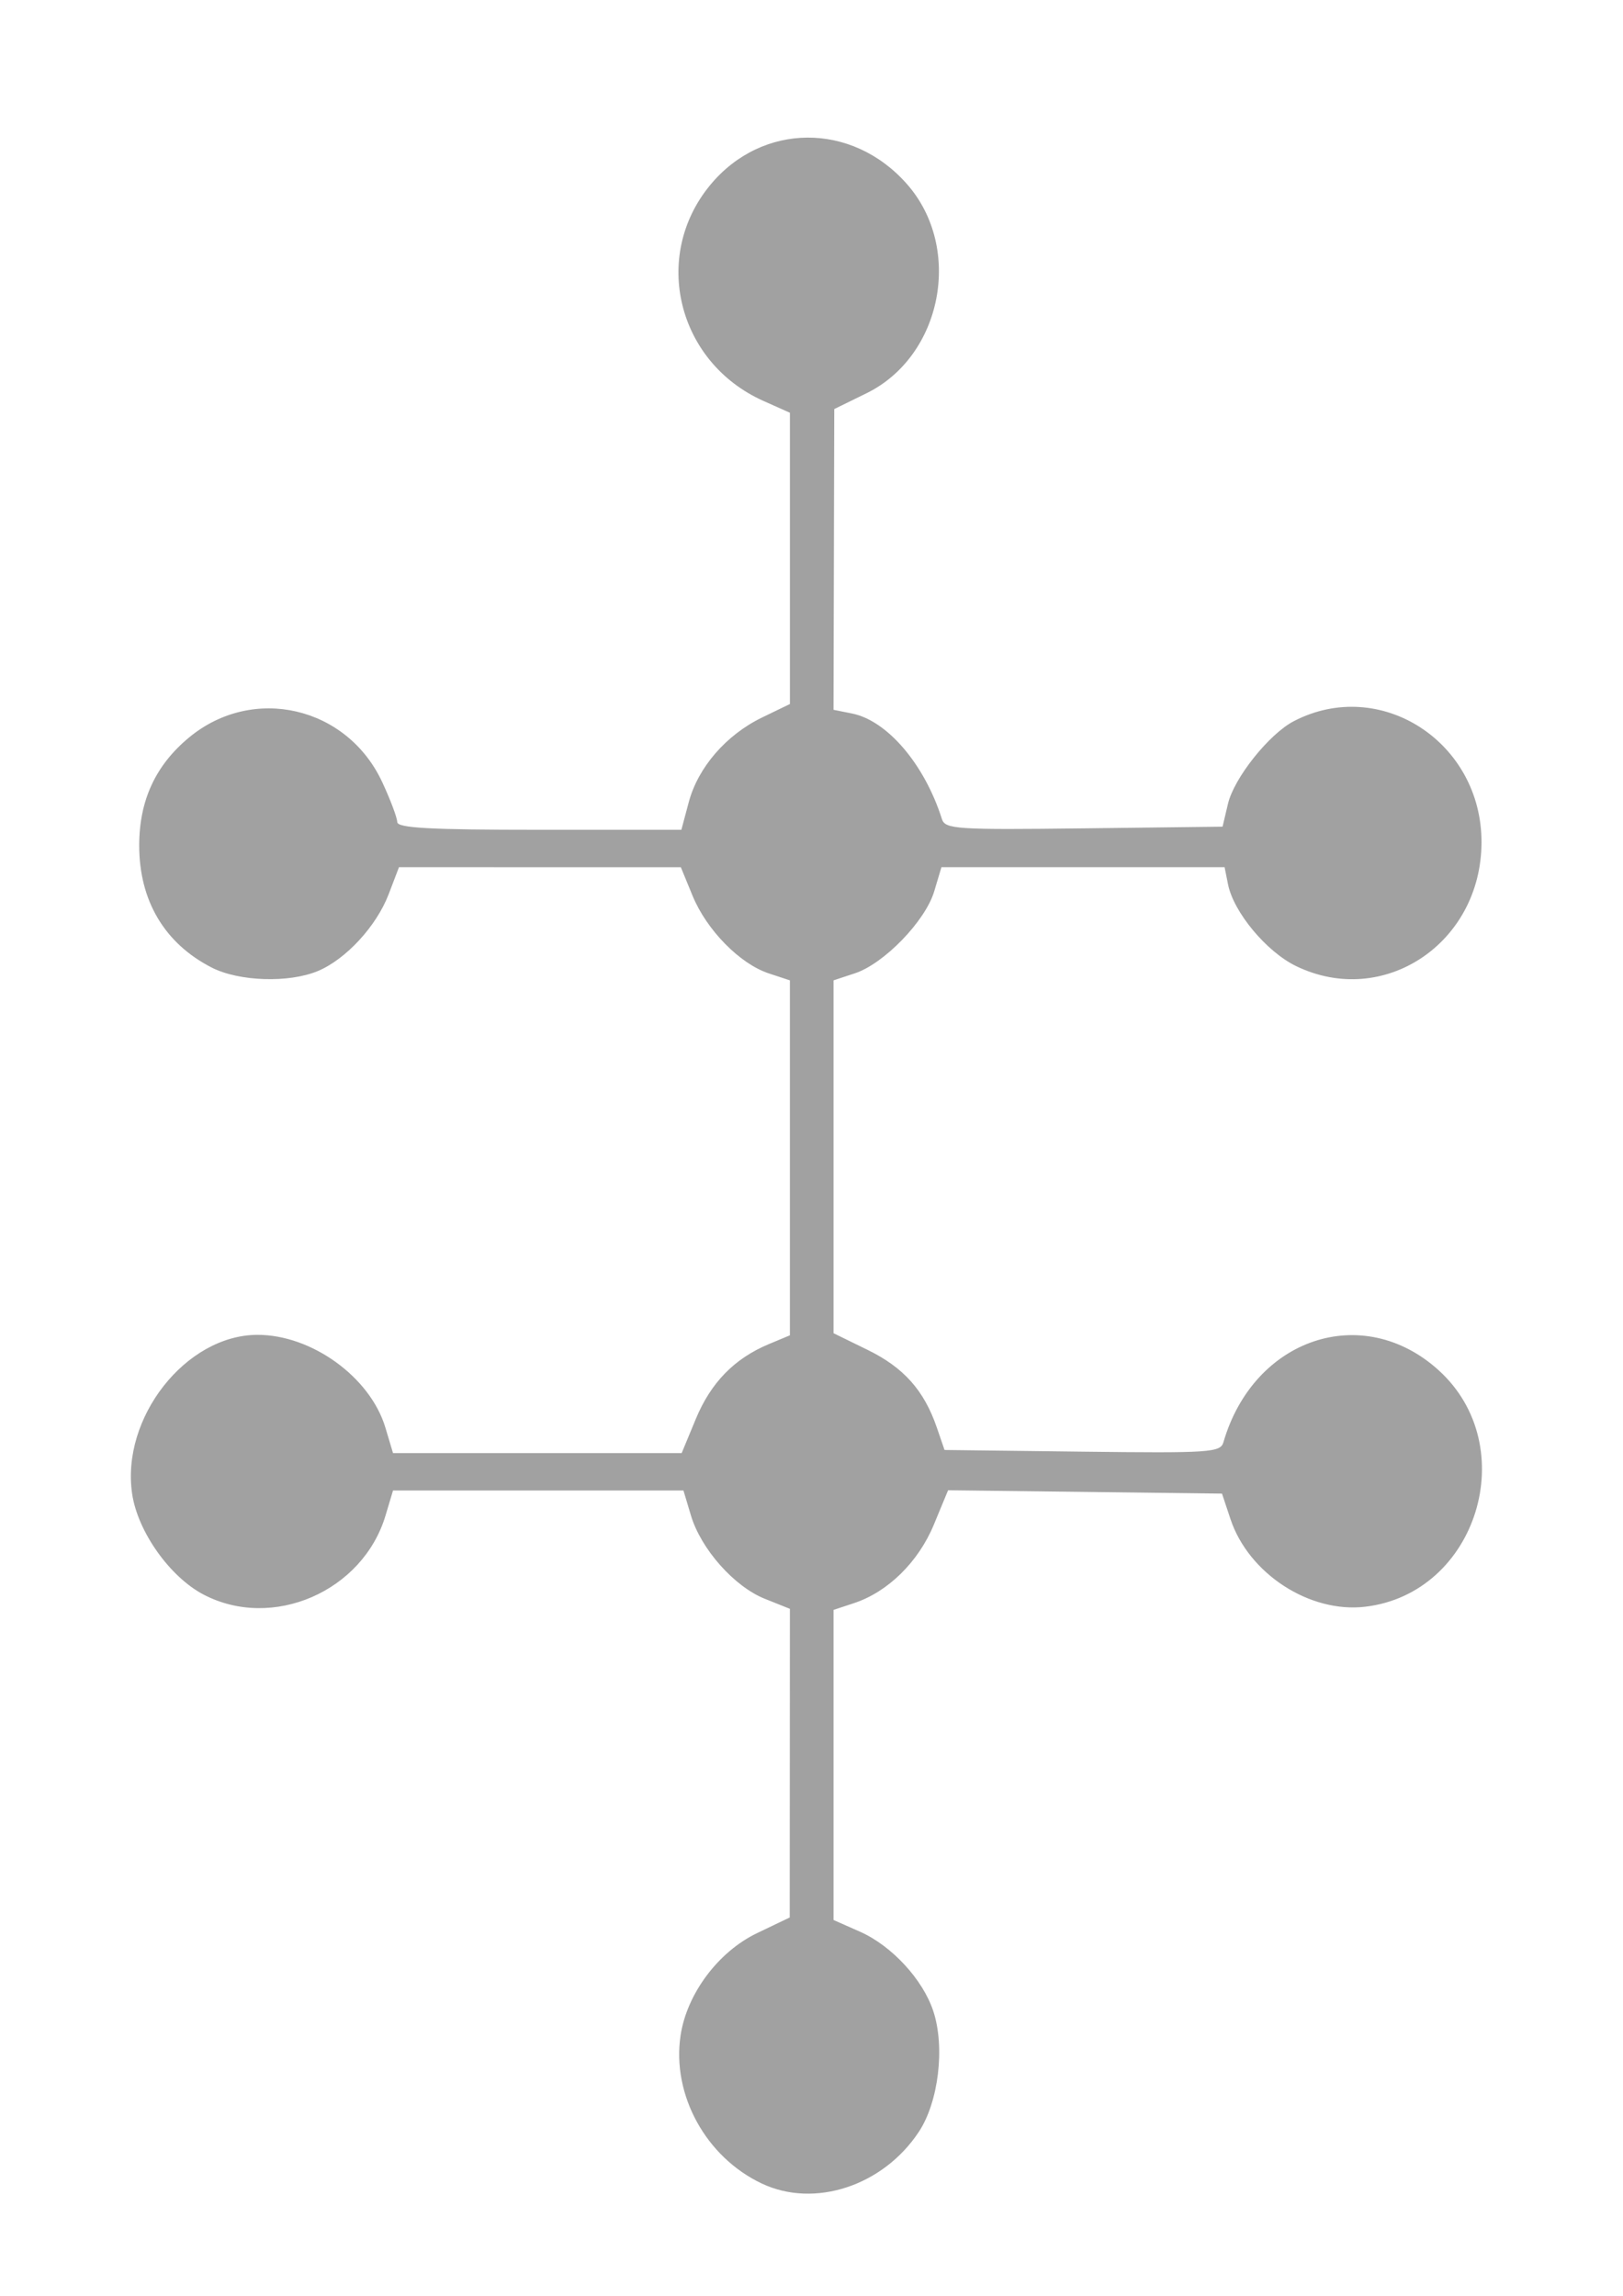 <?xml version="1.0" encoding="UTF-8" standalone="no"?>
<!-- Created with Inkscape (http://www.inkscape.org/) -->

<svg
   xmlns:dc="http://purl.org/dc/elements/1.1/"
   xmlns:cc="http://creativecommons.org/ns#"
   xmlns:rdf="http://www.w3.org/1999/02/22-rdf-syntax-ns#"
   xmlns:svg="http://www.w3.org/2000/svg"
   xmlns="http://www.w3.org/2000/svg"
   xmlns:sodipodi="http://sodipodi.sourceforge.net/DTD/sodipodi-0.dtd"
   xmlns:inkscape="http://www.inkscape.org/namespaces/inkscape"
   width="210mm"
   height="297mm"
   viewBox="0 0 744.094 1052.362"
   id="svg2"
   version="1.1"
   inkscape:version="0.91 r13725"
   sodipodi:docname="backing.svg">
  <defs
     id="defs4" />
  <sodipodi:namedview
     id="base"
     pagecolor="#ffffff"
     bordercolor="#666666"
     borderopacity="1.0"
     inkscape:pageopacity="0.0"
     inkscape:pageshadow="2"
     inkscape:zoom="0.35"
     inkscape:cx="201.45999"
     inkscape:cy="520"
     inkscape:document-units="px"
     inkscape:current-layer="layer1"
     showgrid="false"
     inkscape:window-width="1855"
     inkscape:window-height="1056"
     inkscape:window-x="65"
     inkscape:window-y="24"
     inkscape:window-maximized="1" />
  <g
     inkscape:label="Layer 1"
     inkscape:groupmode="layer"
     id="layer1">
    <path
       style="opacity:1;fill:#a1a1a1;fill-opacity:1;fill-rule:evenodd;stroke:none;stroke-width:2.464;stroke-linecap:butt;stroke-linejoin:miter;stroke-miterlimit:4;stroke-dasharray:none;stroke-dashoffset:0;stroke-opacity:1"
       d="m 349.286,1000.908 c -25.67,-12.121 -41.343,-40.675 -37.263,-67.886 2.865,-19.107 17.274,-38.378 35.078,-46.915 l 14.958,-7.173 0.042,-70.737 0.042,-70.737 -11.494,-4.599 c -14.034,-5.615 -29.259,-22.779 -33.876,-38.19 l -3.431,-11.45 -66.576,0 -66.576,0 -3.438,11.476 c -10.432,34.819 -51.809,52.778 -83.445,36.218 -15.422,-8.073 -30.118,-28.768 -32.712,-46.068 -5.23,-34.876 24.526,-72.797 57.263,-72.976 24.918,-0.136 51.891,19.354 58.828,42.507 l 3.505,11.7 66.165,0 66.165,0 6.498,-15.677 c 6.898,-16.642 17.679,-27.685 33.47,-34.283 l 9.655,-4.034 0,-81.353 0,-81.353 -9.682,-3.195 c -13.264,-4.377 -28.48,-19.872 -34.94,-35.579 l -5.378,-13.076 -64.612,-0.011 -64.612,-0.011 -4.722,12.364 c -5.585,14.623 -19.557,29.808 -32.391,35.201 -13.292,5.586 -36.263,4.845 -48.777,-1.573 -21.607,-11.081 -33.223,-30.666 -33.209,-55.992 0.011,-20.619 7.516,-36.815 22.956,-49.542 29.288,-24.142 72.305,-14.154 88.457,20.537 3.769,8.096 6.866,16.326 6.881,18.291 0.021,2.752 14.972,3.571 65.15,3.571 l 65.122,0 3.396,-12.696 c 4.266,-15.95 17.155,-30.818 33.629,-38.793 l 12.732,-6.163 0,-66.754 0,-66.754 L 350,183.773 c -39.404,-17.615 -51.406,-66.187 -24.437,-98.904 23.81,-28.885 65.143,-29.081 90.302,-0.427 25.755,29.333 16.145,78.791 -18.618,95.826 l -14.768,7.237 -0.168,68.929 -0.168,68.929 8.459,1.692 c 16.185,3.237 33.284,23.294 41.23,48.363 1.479,4.666 6.484,4.996 65.137,4.286 l 63.535,-0.769 2.472,-10.462 c 2.816,-11.917 18.878,-32.05 30.267,-37.94 39.658,-20.508 86.167,9.639 85.98,55.732 -0.187,46.181 -44.944,75.97 -85.006,56.576 -13.568,-6.568 -28.648,-24.674 -31.214,-37.478 l -1.574,-7.857 -64.905,0 -64.905,0 -3.329,11.112 c -4.066,13.572 -22.986,33.116 -36.318,37.515 l -9.829,3.244 0,80.872 0,80.872 15.645,7.655 c 16.532,8.088 25.859,18.546 31.699,35.545 l 3.549,10.328 63.193,0.769 c 58.369,0.71 63.305,0.383 64.659,-4.286 13.853,-47.757 63.815,-64.529 98.603,-33.1 38.631,34.901 17.743,102.391 -33.57,108.468 -25.51,3.021 -53.449,-15.14 -61.786,-40.163 l -3.895,-11.689 -62.787,-0.767 -62.787,-0.767 -6.546,15.794 c -7.088,17.101 -21.057,30.817 -36.615,35.952 l -9.363,3.09 0,71.073 0,71.073 12.143,5.371 c 14.535,6.429 28.807,21.888 33.59,36.382 5.453,16.524 2.442,41.657 -6.636,55.374 -16.385,24.759 -47.789,35.097 -71.955,23.685 z"
       id="path4248"
       inkscape:connector-curvature="0" />
  </g>
  <g
     inkscape:groupmode="layer"
     id="layer2"
     inkscape:label="Layer 2"
     style="display:none">
    <path
       style="opacity:1;fill:#000000;fill-opacity:1;fill-rule:evenodd;stroke:none;stroke-width:2.464;stroke-linecap:butt;stroke-linejoin:miter;stroke-miterlimit:4;stroke-dasharray:none;stroke-dashoffset:0;stroke-opacity:1"
       id="path4136"
       sodipodi:type="arc"
       sodipodi:cx="382.28574"
       sodipodi:cy="130.93364"
       sodipodi:rx="61.428574"
       sodipodi:ry="64.285721"
       sodipodi:start="6.1987812"
       sodipodi:end="6.1958316"
       sodipodi:open="true"
       d="m 443.496,125.514 a 61.429,64.286 0 0 1 -55.986,69.472 61.429,64.286 0 0 1 -66.426,-58.539 61.429,64.286 0 0 1 55.888,-69.559 61.429,64.286 0 0 1 66.508,58.436" />
    <path
       style="opacity:1;fill:#000000;fill-opacity:1;fill-rule:evenodd;stroke:none;stroke-width:2.464;stroke-linecap:butt;stroke-linejoin:miter;stroke-miterlimit:4;stroke-dasharray:none;stroke-dashoffset:0;stroke-opacity:1"
       id="path4136-3"
       sodipodi:type="arc"
       sodipodi:cx="383.71429"
       sodipodi:cy="392.36215"
       sodipodi:rx="61.428574"
       sodipodi:ry="64.285721"
       sodipodi:start="6.1987812"
       sodipodi:end="6.1958316"
       sodipodi:open="true"
       d="m 444.924,386.943 a 61.429,64.286 0 0 1 -55.986,69.472 61.429,64.286 0 0 1 -66.426,-58.539 61.429,64.286 0 0 1 55.888,-69.559 61.429,64.286 0 0 1 66.508,58.436" />
    <path
       style="opacity:1;fill:#000000;fill-opacity:1;fill-rule:evenodd;stroke:none;stroke-width:2.464;stroke-linecap:butt;stroke-linejoin:miter;stroke-miterlimit:4;stroke-dasharray:none;stroke-dashoffset:0;stroke-opacity:1"
       id="path4136-6"
       sodipodi:type="arc"
       sodipodi:cx="134.28571"
       sodipodi:cy="392.93362"
       sodipodi:rx="61.428574"
       sodipodi:ry="64.285721"
       sodipodi:start="6.1987812"
       sodipodi:end="6.1958316"
       sodipodi:open="true"
       d="m 195.496,387.514 a 61.429,64.286 0 0 1 -55.986,69.472 61.429,64.286 0 0 1 -66.426,-58.539 61.429,64.286 0 0 1 55.888,-69.559 61.429,64.286 0 0 1 66.508,58.436" />
    <path
       style="opacity:1;fill:#000000;fill-opacity:1;fill-rule:evenodd;stroke:none;stroke-width:2.464;stroke-linecap:butt;stroke-linejoin:miter;stroke-miterlimit:4;stroke-dasharray:none;stroke-dashoffset:0;stroke-opacity:1"
       id="path4136-7"
       sodipodi:type="arc"
       sodipodi:cx="131.42857"
       sodipodi:cy="680.64795"
       sodipodi:rx="61.428574"
       sodipodi:ry="64.285721"
       sodipodi:start="6.1987812"
       sodipodi:end="6.1958316"
       sodipodi:open="true"
       d="m 192.638,675.228 a 61.429,64.286 0 0 1 -55.986,69.472 61.429,64.286 0 0 1 -66.426,-58.539 61.429,64.286 0 0 1 55.888,-69.559 61.429,64.286 0 0 1 66.508,58.436" />
    <path
       style="opacity:1;fill:#000000;fill-opacity:1;fill-rule:evenodd;stroke:none;stroke-width:2.464;stroke-linecap:butt;stroke-linejoin:miter;stroke-miterlimit:4;stroke-dasharray:none;stroke-dashoffset:0;stroke-opacity:1"
       id="path4136-5"
       sodipodi:type="arc"
       sodipodi:cx="382.85718"
       sodipodi:cy="948.64795"
       sodipodi:rx="61.428574"
       sodipodi:ry="64.285721"
       sodipodi:start="6.1987812"
       sodipodi:end="6.1958316"
       sodipodi:open="true"
       d="m 444.067,943.228 a 61.429,64.286 0 0 1 -55.986,69.472 61.429,64.286 0 0 1 -66.426,-58.539 61.429,64.286 0 0 1 55.888,-69.559 61.429,64.286 0 0 1 66.508,58.436" />
    <path
       style="opacity:1;fill:#000000;fill-opacity:1;fill-rule:evenodd;stroke:none;stroke-width:2.464;stroke-linecap:butt;stroke-linejoin:miter;stroke-miterlimit:4;stroke-dasharray:none;stroke-dashoffset:0;stroke-opacity:1"
       id="path4136-6-6"
       sodipodi:type="arc"
       sodipodi:cx="631.42859"
       sodipodi:cy="392.36224"
       sodipodi:rx="61.428574"
       sodipodi:ry="64.285721"
       sodipodi:start="6.1987812"
       sodipodi:end="6.1958316"
       sodipodi:open="true"
       d="m 692.638,386.943 a 61.429,64.286 0 0 1 -55.986,69.472 61.429,64.286 0 0 1 -66.426,-58.539 61.429,64.286 0 0 1 55.888,-69.559 61.429,64.286 0 0 1 66.508,58.436" />
    <path
       style="opacity:1;fill:#000000;fill-opacity:1;fill-rule:evenodd;stroke:none;stroke-width:2.464;stroke-linecap:butt;stroke-linejoin:miter;stroke-miterlimit:4;stroke-dasharray:none;stroke-dashoffset:0;stroke-opacity:1"
       id="path4136-7-2"
       sodipodi:type="arc"
       sodipodi:cx="631.42865"
       sodipodi:cy="680.07654"
       sodipodi:rx="61.428574"
       sodipodi:ry="64.285721"
       sodipodi:start="6.1987812"
       sodipodi:end="6.1958316"
       sodipodi:open="true"
       d="m 692.639,674.657 a 61.429,64.286 0 0 1 -55.986,69.472 61.429,64.286 0 0 1 -66.426,-58.539 61.429,64.286 0 0 1 55.888,-69.559 61.429,64.286 0 0 1 66.508,58.436" />
    <rect
       style="opacity:1;fill:#000000;fill-opacity:1;fill-rule:evenodd;stroke:none;stroke-width:2.464;stroke-linecap:butt;stroke-linejoin:miter;stroke-miterlimit:4;stroke-dasharray:none;stroke-dashoffset:0;stroke-opacity:1"
       id="rect4195"
       width="22.857"
       height="871.429"
       x="371.429"
       y="103.791" />
    <rect
       style="opacity:1;fill:#000000;fill-opacity:1;fill-rule:evenodd;stroke:none;stroke-width:2.464;stroke-linecap:butt;stroke-linejoin:miter;stroke-miterlimit:4;stroke-dasharray:none;stroke-dashoffset:0;stroke-opacity:1"
       id="rect4197"
       width="491.429"
       height="20"
       x="120"
       y="383.791" />
    <rect
       style="opacity:1;fill:#000000;fill-opacity:1;fill-rule:evenodd;stroke:none;stroke-width:2.464;stroke-linecap:butt;stroke-linejoin:miter;stroke-miterlimit:4;stroke-dasharray:none;stroke-dashoffset:0;stroke-opacity:1"
       id="rect4197-9"
       width="537.143"
       height="20"
       x="117.143"
       y="670.934" />
    <path
       style="opacity:1;fill:#000000;fill-opacity:1;fill-rule:evenodd;stroke:none;stroke-width:2.464;stroke-linecap:butt;stroke-linejoin:miter;stroke-miterlimit:4;stroke-dasharray:none;stroke-dashoffset:0;stroke-opacity:1"
       id="path4136-3-1"
       sodipodi:type="arc"
       sodipodi:cx="384.85715"
       sodipodi:cy="680.64795"
       sodipodi:rx="61.428574"
       sodipodi:ry="64.285721"
       sodipodi:start="6.1987812"
       sodipodi:end="6.1958316"
       sodipodi:open="true"
       d="m 446.067,675.228 a 61.429,64.286 0 0 1 -55.986,69.472 61.429,64.286 0 0 1 -66.426,-58.539 61.429,64.286 0 0 1 55.888,-69.559 61.429,64.286 0 0 1 66.508,58.436" />
  </g>
</svg>
